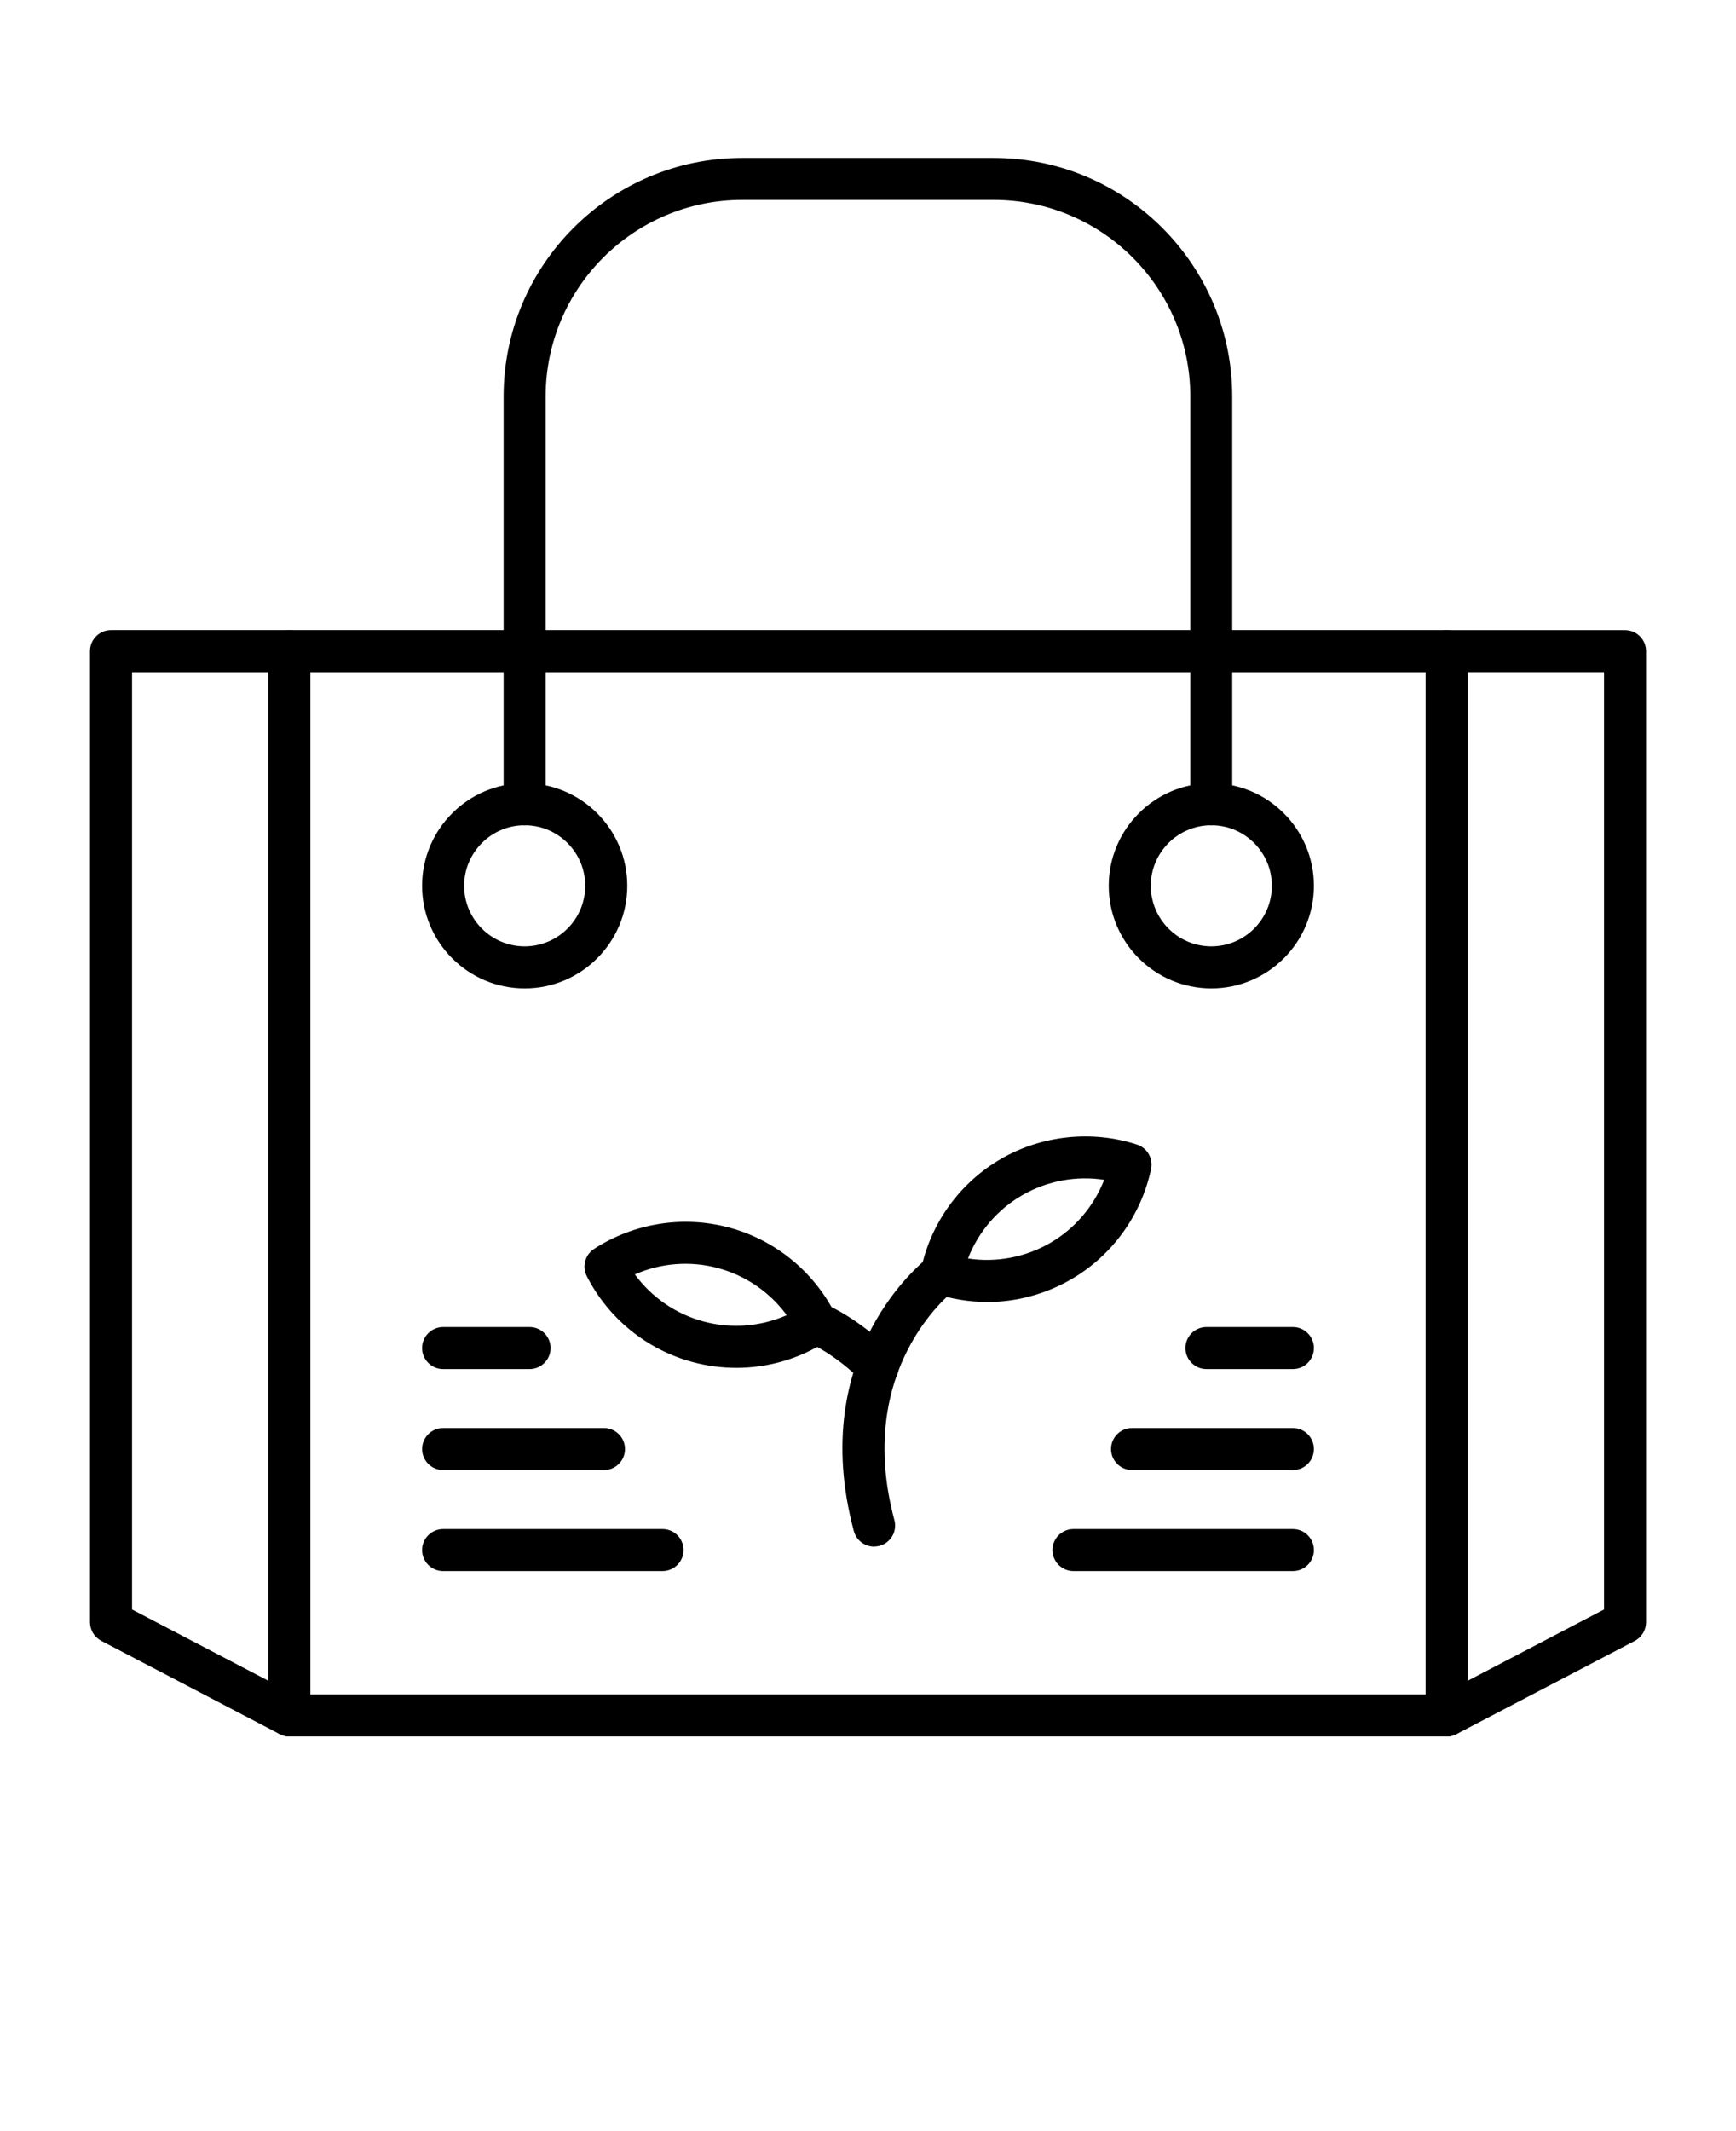 <svg xmlns="http://www.w3.org/2000/svg" version="1.1" viewBox="-5.0 -10.0 110.0 135.0">
      <path d="m86.664 100h-73.328c-0.734 0-1.332-0.598-1.332-1.332v-67.422c0-0.734 0.598-1.332 1.332-1.332h73.328c0.734 0 1.332 0.598 1.332 1.332v67.422c0 0.734-0.594 1.332-1.332 1.332zm-72-2.66h70.668v-64.762h-70.668z"
            fill-rule="evenodd" />
      <path d="m86.664 100c-0.238 0-0.48-0.062-0.688-0.191-0.398-0.242-0.641-0.672-0.641-1.137v-67.422c0-0.734 0.598-1.332 1.332-1.332h11.301c0.734 0 1.332 0.598 1.332 1.332v61.516c0 0.496-0.277 0.949-0.715 1.18l-11.301 5.906c-0.195 0.102-0.406 0.152-0.617 0.152zm1.332-67.422v63.895l8.641-4.516v-59.383h-8.641z"
            fill-rule="evenodd" />
      <path d="m13.336 100c-0.211 0-0.422-0.051-0.617-0.152l-11.301-5.906c-0.438-0.23-0.715-0.684-0.715-1.18v-61.516c0-0.734 0.598-1.332 1.332-1.332h11.301c0.734 0 1.332 0.598 1.332 1.332v67.422c0 0.465-0.242 0.898-0.641 1.137-0.211 0.129-0.449 0.191-0.688 0.191zm-9.969-8.043 8.641 4.516v-63.895h-8.641z"
            fill-rule="evenodd" />
      <path d="m71.754 42.281c-0.734 0-1.332-0.598-1.332-1.332v-25.836c0-6.863-5.586-12.449-12.449-12.449h-15.949c-6.863 0-12.449 5.586-12.449 12.449v25.836c0 0.734-0.598 1.332-1.332 1.332-0.734 0-1.332-0.598-1.332-1.332v-25.836c0-8.332 6.781-15.109 15.109-15.109h15.949c8.332 0 15.109 6.781 15.109 15.109v25.836c0 0.734-0.598 1.332-1.332 1.332z"
            fill-rule="evenodd" />
      <path d="m71.754 52.613c-3.582 0-6.5-2.914-6.5-6.5 0-3.582 2.914-6.5 6.5-6.5 3.582 0 6.5 2.914 6.5 6.5 0 3.582-2.914 6.5-6.5 6.5zm0-10.336c-2.117 0-3.836 1.723-3.836 3.836 0 2.117 1.723 3.836 3.836 3.836 2.117 0 3.836-1.723 3.836-3.836 0-2.117-1.723-3.836-3.836-3.836z"
            fill-rule="evenodd" />
      <path d="m28.246 52.613c-3.582 0-6.5-2.914-6.5-6.5 0-3.582 2.914-6.5 6.5-6.5 3.582 0 6.5 2.914 6.5 6.5 0 3.582-2.914 6.5-6.5 6.5zm0-10.336c-2.117 0-3.836 1.723-3.836 3.836 0 2.117 1.719 3.836 3.836 3.836 2.117 0 3.836-1.723 3.836-3.836 0-2.117-1.719-3.836-3.836-3.836z"
            fill-rule="evenodd" />
      <path d="m57.555 72.473c-1.125 0-2.234-0.176-3.305-0.527-0.645-0.211-1.031-0.875-0.891-1.539 0.621-2.945 2.473-5.5 5.082-7.004 2.59-1.496 5.769-1.824 8.605-0.898 0.645 0.211 1.031 0.875 0.891 1.543-0.621 2.945-2.473 5.5-5.082 7.004-1.613 0.93-3.449 1.426-5.301 1.426zm-1.219-2.754c1.77 0.277 3.621-0.07 5.191-0.973 1.578-0.91 2.785-2.332 3.438-4.008-1.766-0.277-3.625 0.066-5.191 0.973-1.578 0.91-2.785 2.332-3.438 4.008z"
            fill-rule="evenodd" />
      <path d="m50.387 87.973c-0.586 0-1.125-0.391-1.285-0.988-3.035-11.332 4.441-17.125 4.762-17.367 0.586-0.441 1.422-0.324 1.863 0.262 0.441 0.586 0.324 1.418-0.258 1.859-0.262 0.199-6.356 5.008-3.797 14.555 0.191 0.711-0.23 1.438-0.941 1.629-0.117 0.031-0.23 0.047-0.344 0.047z"
            fill-rule="evenodd" />
      <path d="m41.652 76.648c-0.926 0-1.852-0.121-2.754-0.363-2.906-0.777-5.356-2.766-6.719-5.449-0.309-0.605-0.109-1.348 0.461-1.719 2.512-1.637 5.641-2.137 8.547-1.359 2.906 0.777 5.356 2.766 6.719 5.449 0.309 0.605 0.109 1.348-0.461 1.719-1.73 1.129-3.734 1.723-5.789 1.723zm-6.426-5.918c1.066 1.453 2.602 2.512 4.359 2.984 1.762 0.473 3.629 0.32 5.266-0.402-1.066-1.453-2.602-2.512-4.359-2.984-1.758-0.473-3.629-0.32-5.266 0.402z"
            fill-rule="evenodd" />
      <path d="m50.609 77.93c-0.344 0-0.688-0.133-0.949-0.398-1.742-1.773-3.43-2.484-3.445-2.492-0.676-0.281-1.004-1.055-0.727-1.734 0.277-0.676 1.047-1.008 1.727-0.73 0.09 0.035 2.191 0.902 4.344 3.094 0.516 0.523 0.508 1.367-0.02 1.883-0.258 0.254-0.598 0.383-0.934 0.383z"
            fill-rule="evenodd" />
      <path d="m76.922 89.523h-13.902c-0.734 0-1.332-0.598-1.332-1.332s0.598-1.332 1.332-1.332h13.902c0.734 0 1.332 0.598 1.332 1.332s-0.594 1.332-1.332 1.332z"
            fill-rule="evenodd" />
      <path d="m76.922 83.125h-10.191c-0.734 0-1.332-0.598-1.332-1.332s0.598-1.332 1.332-1.332h10.191c0.734 0 1.332 0.598 1.332 1.332s-0.594 1.332-1.332 1.332z"
            fill-rule="evenodd" />
      <path d="m76.922 76.727h-5.477c-0.734 0-1.332-0.598-1.332-1.332s0.598-1.332 1.332-1.332h5.477c0.734 0 1.332 0.598 1.332 1.332s-0.594 1.332-1.332 1.332z"
            fill-rule="evenodd" />
      <path d="m36.98 89.523h-13.902c-0.734 0-1.332-0.598-1.332-1.332s0.598-1.332 1.332-1.332h13.902c0.734 0 1.332 0.598 1.332 1.332s-0.598 1.332-1.332 1.332z"
            fill-rule="evenodd" />
      <path d="m33.27 83.125h-10.191c-0.734 0-1.332-0.598-1.332-1.332s0.598-1.332 1.332-1.332h10.191c0.734 0 1.332 0.598 1.332 1.332s-0.598 1.332-1.332 1.332z"
            fill-rule="evenodd" />
      <path d="m28.555 76.727h-5.477c-0.734 0-1.332-0.598-1.332-1.332s0.598-1.332 1.332-1.332h5.477c0.734 0 1.332 0.598 1.332 1.332s-0.598 1.332-1.332 1.332z"
            fill-rule="evenodd" />
      </svg>